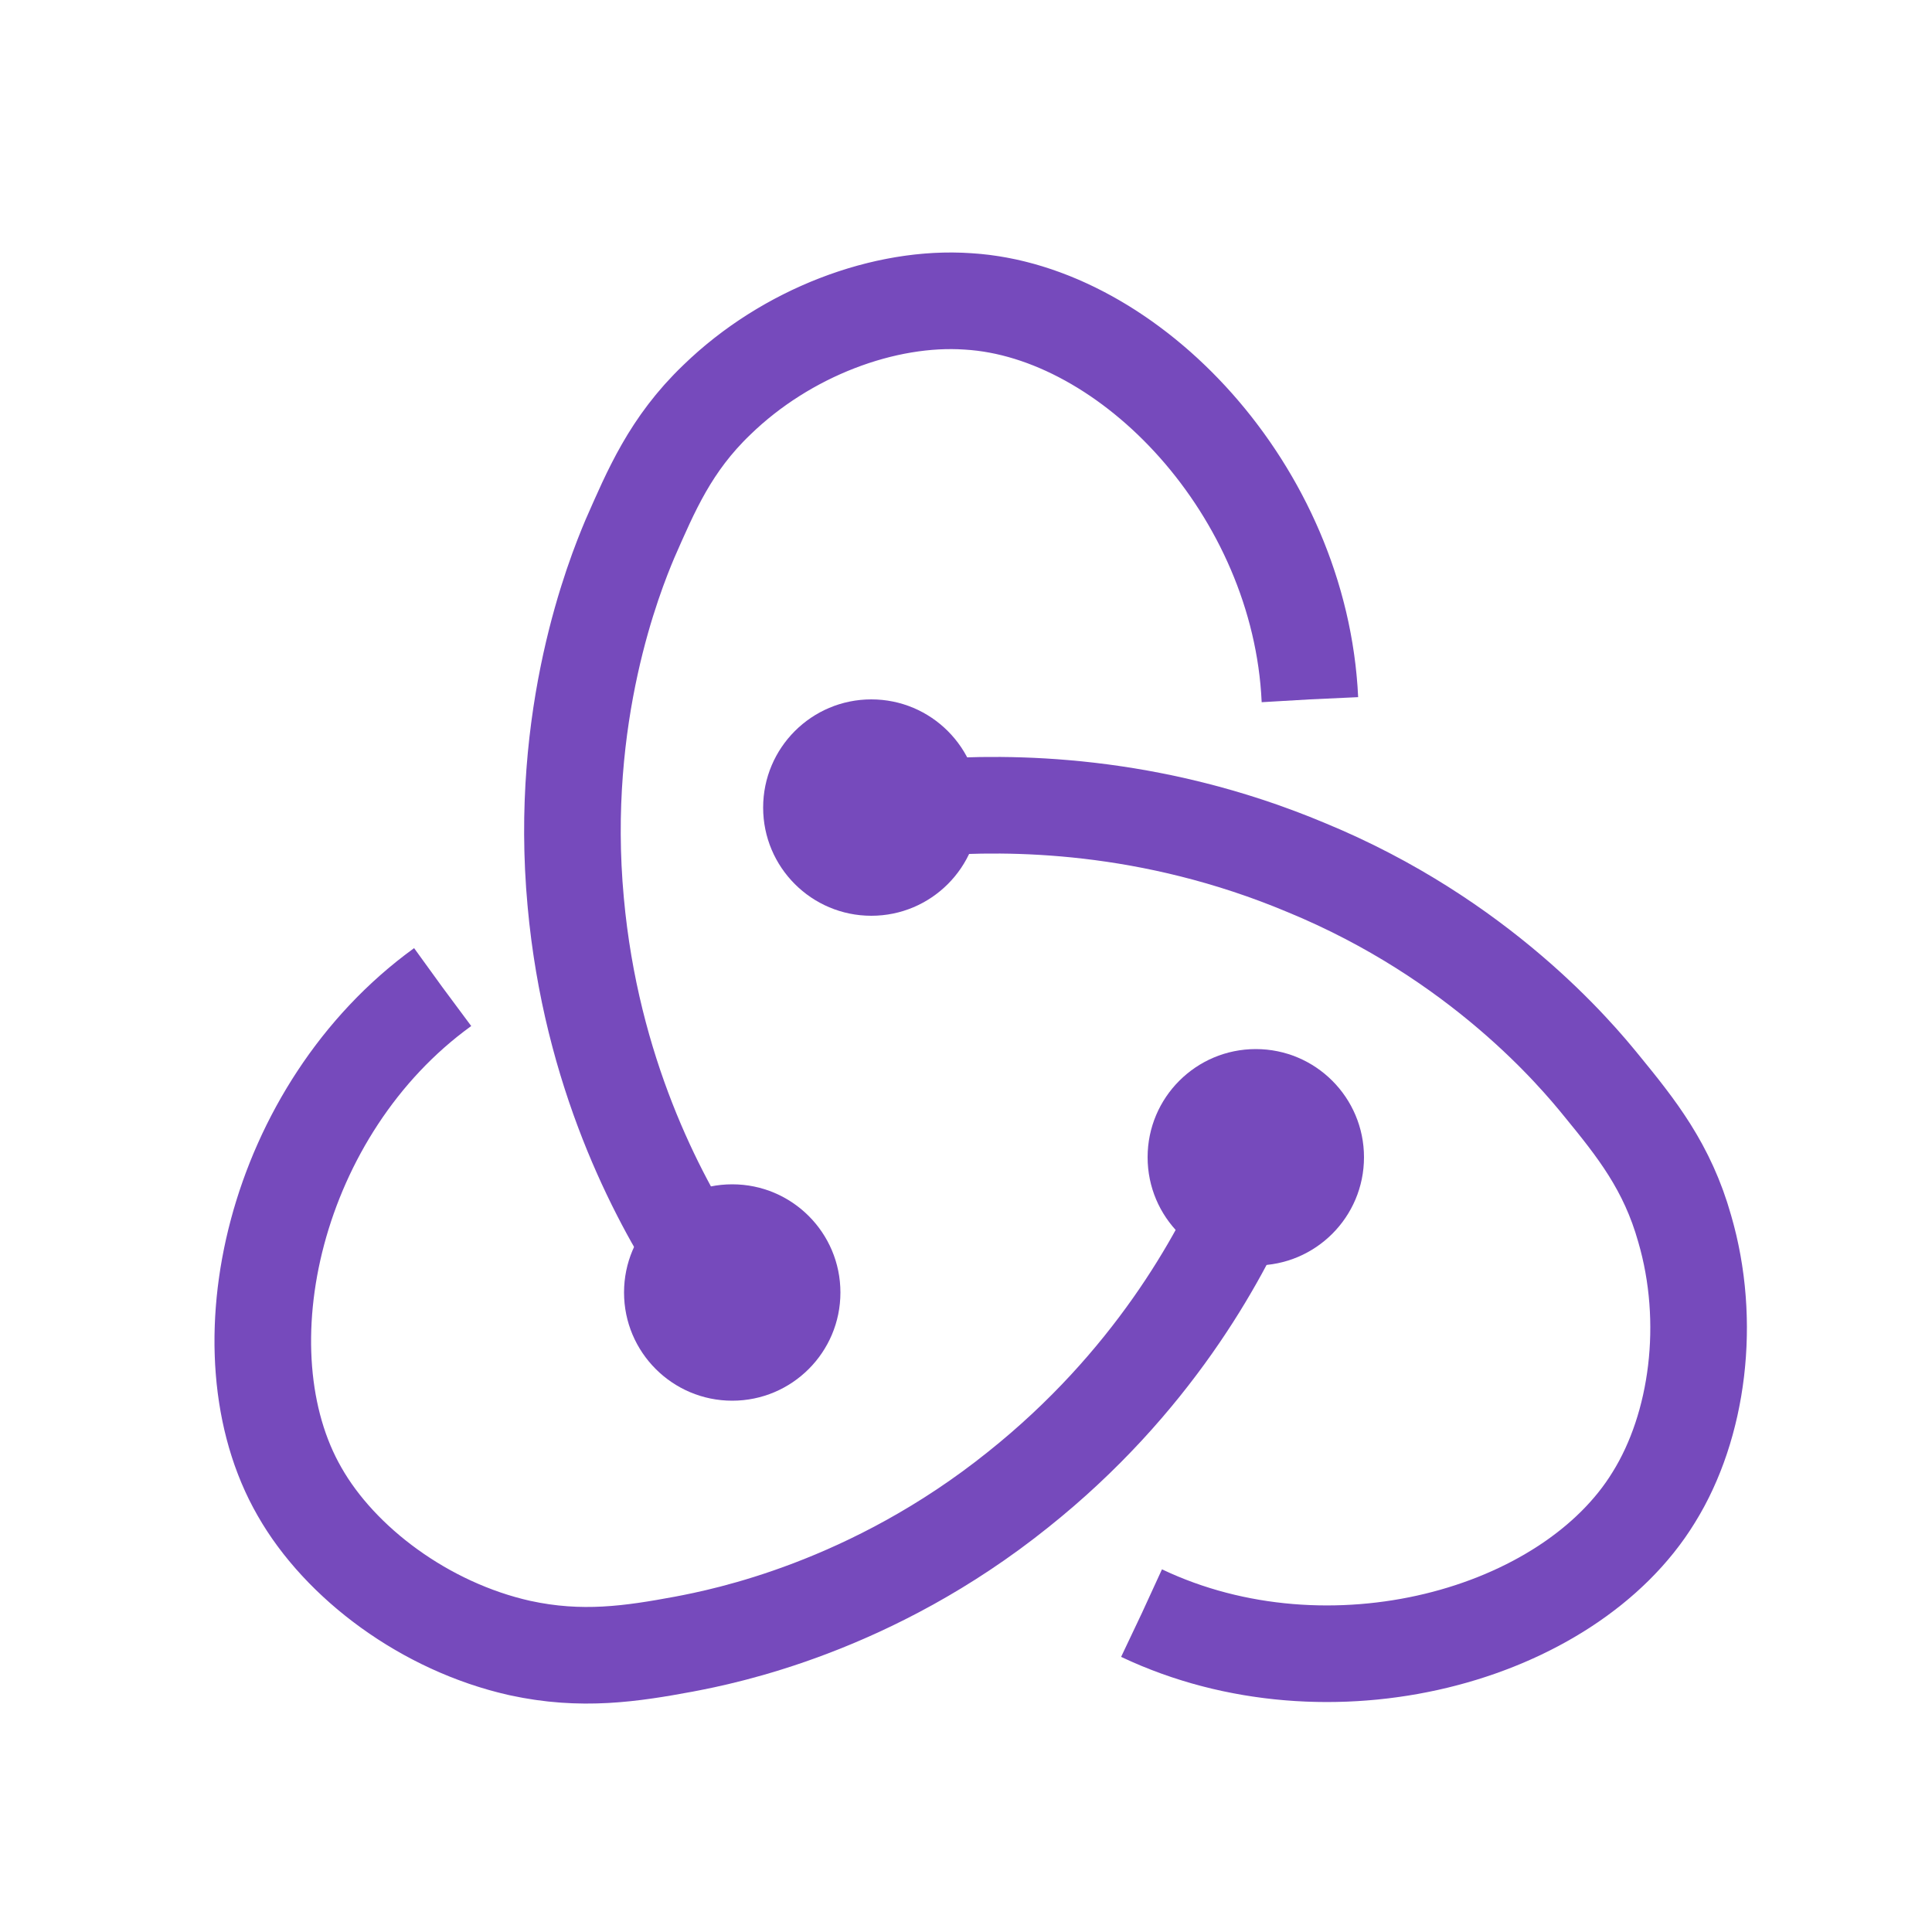 <?xml version="1.0" encoding="utf-8"?>
<svg version="1.1" id="Слой_1" xmlns="http://www.w3.org/2000/svg" xmlns:xlink="http://www.w3.org/1999/xlink" x="0px" y="0px" viewBox="0 0 100 100" style="enable-background:new 0 0 100 100;" xml:space="preserve">
<style type="text/css">
  .st0{
    fill:#764ABC;
  }

  .logo .dot1 {
    animation: dot1 2s ease-out 1 normal;
    animation-delay: 1.7s;
    animation-fill-mode: forwards;
  }
  
  .logo .dot2 {
    animation: dot2 2s ease-out 1 normal;
    animation-delay: 1.7s;
    animation-fill-mode: forwards;
  }
  
  .logo .dot3 {
    animation: dot3 2s ease-out 1 normal;
    animation-delay: 1.7s;
    animation-fill-mode: forwards;
  }
  .st1 {
    fill:none;
    stroke:#764ABC;
    stroke-width:5;
    stroke-linejoin:bevel;
    stroke-miterlimit:10;
    stroke-dasharray: 100;
  }
  
  .logo .st1 {
    animation: dash 4s ease-in 1 normal;
    animation-fill-mode: forwards;
  }
  
  .logo {
    animation: logo 5s ease-in-out 1 normal;
    animation-fill-mode: forwards;
    transform-origin: 50.1px 56px;
  }
  .logo2 {
    animation: logo2 5s ease-in-out 1 normal;
    animation-fill-mode: forwards;
    transform-origin: 50.1px 56px;
    opacity: 0;
  }
  
  .st1.final {
    stroke: #e74c3c!important;
  }
  
  .st0.final {
    fill: #e74c3c!important;
  }
  
  
  .logo2 .st1 {
    animation: dash2 4s ease-in-out infinite alternate-reverse;
  }
     
  @keyframes dash {
    45% {
      stroke-dashoffset: -100;
    }
    
    79% {
      stroke-dashoffset: -100;
      stroke:#764ABC;
    }
    
    90% {
      stroke-dashoffset: 0;
      stroke: #e74c3c;
      stroke-dasharray: 100;
    }
    100% {
      stroke: #e74c3c;
      animation: blink 1s ease-in infinite normal;
    }
  }
  
  @keyframes dash2 {
    0% {
      stroke-dasharray: 100;
    }
    
    20% {
      stroke-dasharray: 20;
    }
    
    40% {
      stroke-dasharray: 16;
    }
    
    60% {
      stroke-dasharray: 12;
    }
    
    80% {
      stroke-dasharray: 8;
    }
    
    100% {
      stroke-dasharray: 5;
    }
    
    
  }
  
  @keyframes dot1 {
    50% {
      transform: translateX(5px) translateY(14px);
      fill:#764ABC;
    }
    
    60% {
      fill:#e74c3c;
    }
    100% {
      fill:#e74c3c;
      transform: translateX(0) translateY(0);
    }
  }
  
  @keyframes dot2 {
    50% {
      transform: translateX(-15px) translateY(-4px);
      fill:#764ABC;
    }
    60% {
      fill:#e74c3c;
    }
    100% {
      fill:#e74c3c;
      transform: translateX(0) translateY(0);
    }
  }
  
  @keyframes dot3 {
    50% {
      transform: translateX(12px) translateY(-11px);
      fill:#764ABC;
    }
    60% {
      fill:#e74c3c;
    }
    100% {
      fill:#e74c3c;
      transform: translateX(0) translateY(0);
    }
  }
  
  
  @keyframes logo {
    
    50% {
      transform: rotate(300deg);
    }
    
    75% {
      transform: rotate(720deg);
      opacity: 1;
    }
    
    
    76% {
      transform: rotate(720deg);
      opacity: 0;
    }
    
    100% {
      transform: rotate(720deg);
      opacity: 0;
    }
  }
  
  
  @keyframes logo2 {

    74% {
      opacity: 0;
    }
    
    75% {
      opacity: 1;
    }
    
    100% {
      opacity: 1;
    }
  }
  </style>

  <g class="logo">
    <path class="st1" d="M67.8,36.2c-0.5-10.8-9.3-20.1-17.7-20.6c-4.3-0.3-9.4,1.6-13,5.1c-2.4,2.3-3.4,4.7-4.5,7.2
      c-0.8,1.9-3.7,9.1-2.8,18.8c0.8,8.8,4.2,15.2,6.4,18.6"/>
    <path class="st1" d="M22.9,51.1c-8.7,6.3-11.6,18.8-7.4,26.1c2.1,3.7,6.5,7,11.4,8.1c3.2,0.7,5.8,0.3,8.5-0.2
      c2.1-0.4,9.7-1.9,17.3-8c6.9-5.5,10.4-11.9,12-15.6"/>
    <path class="st1" d="M59.1,83.5c9.7,4.6,22.1,1.2,26.5-6c2.3-3.7,3-9.1,1.6-13.9c-0.9-3.2-2.5-5.2-4.3-7.4
      c-1.3-1.6-6.3-7.6-15.3-11.3c-8.1-3.4-15.4-3.4-19.4-3.1"/>
    <circle class="st0 dot1" cx="45.1" cy="41.8" r="5.6"/>
      
      
    <circle class="st0 dot2" cx="65" cy="59.9" r="5.6"/>
    <circle class="st0 dot3" cx="37.9" cy="66.9" r="5.6"/>
  </g>
  
  
  <g class="logo2">
    <path class="st1 final" d="M67.8,36.2c-0.5-10.8-9.3-20.1-17.7-20.6c-4.3-0.3-9.4,1.6-13,5.1c-2.4,2.3-3.4,4.7-4.5,7.2
      c-0.8,1.9-3.7,9.1-2.8,18.8c0.8,8.8,4.2,15.2,6.4,18.6"/>
    <path class="st1 final" d="M22.9,51.1c-8.7,6.3-11.6,18.8-7.4,26.1c2.1,3.7,6.5,7,11.4,8.1c3.2,0.7,5.8,0.3,8.5-0.2
      c2.1-0.4,9.7-1.9,17.3-8c6.9-5.5,10.4-11.9,12-15.6"/>
    <path class="st1 final" d="M59.1,83.5c9.7,4.6,22.1,1.2,26.5-6c2.3-3.7,3-9.1,1.6-13.9c-0.9-3.2-2.5-5.2-4.3-7.4
      c-1.3-1.6-6.3-7.6-15.3-11.3c-8.1-3.4-15.4-3.4-19.4-3.1"/>
    <circle class="st0 dot1 final" cx="45.1" cy="41.8" r="5.6"/>
      
      
    <circle class="st0 dot2 final" cx="65" cy="59.9" r="5.6"/>
    <circle class="st0 dot3 final" cx="37.9" cy="66.9" r="5.6"/>
  </g>
</svg>